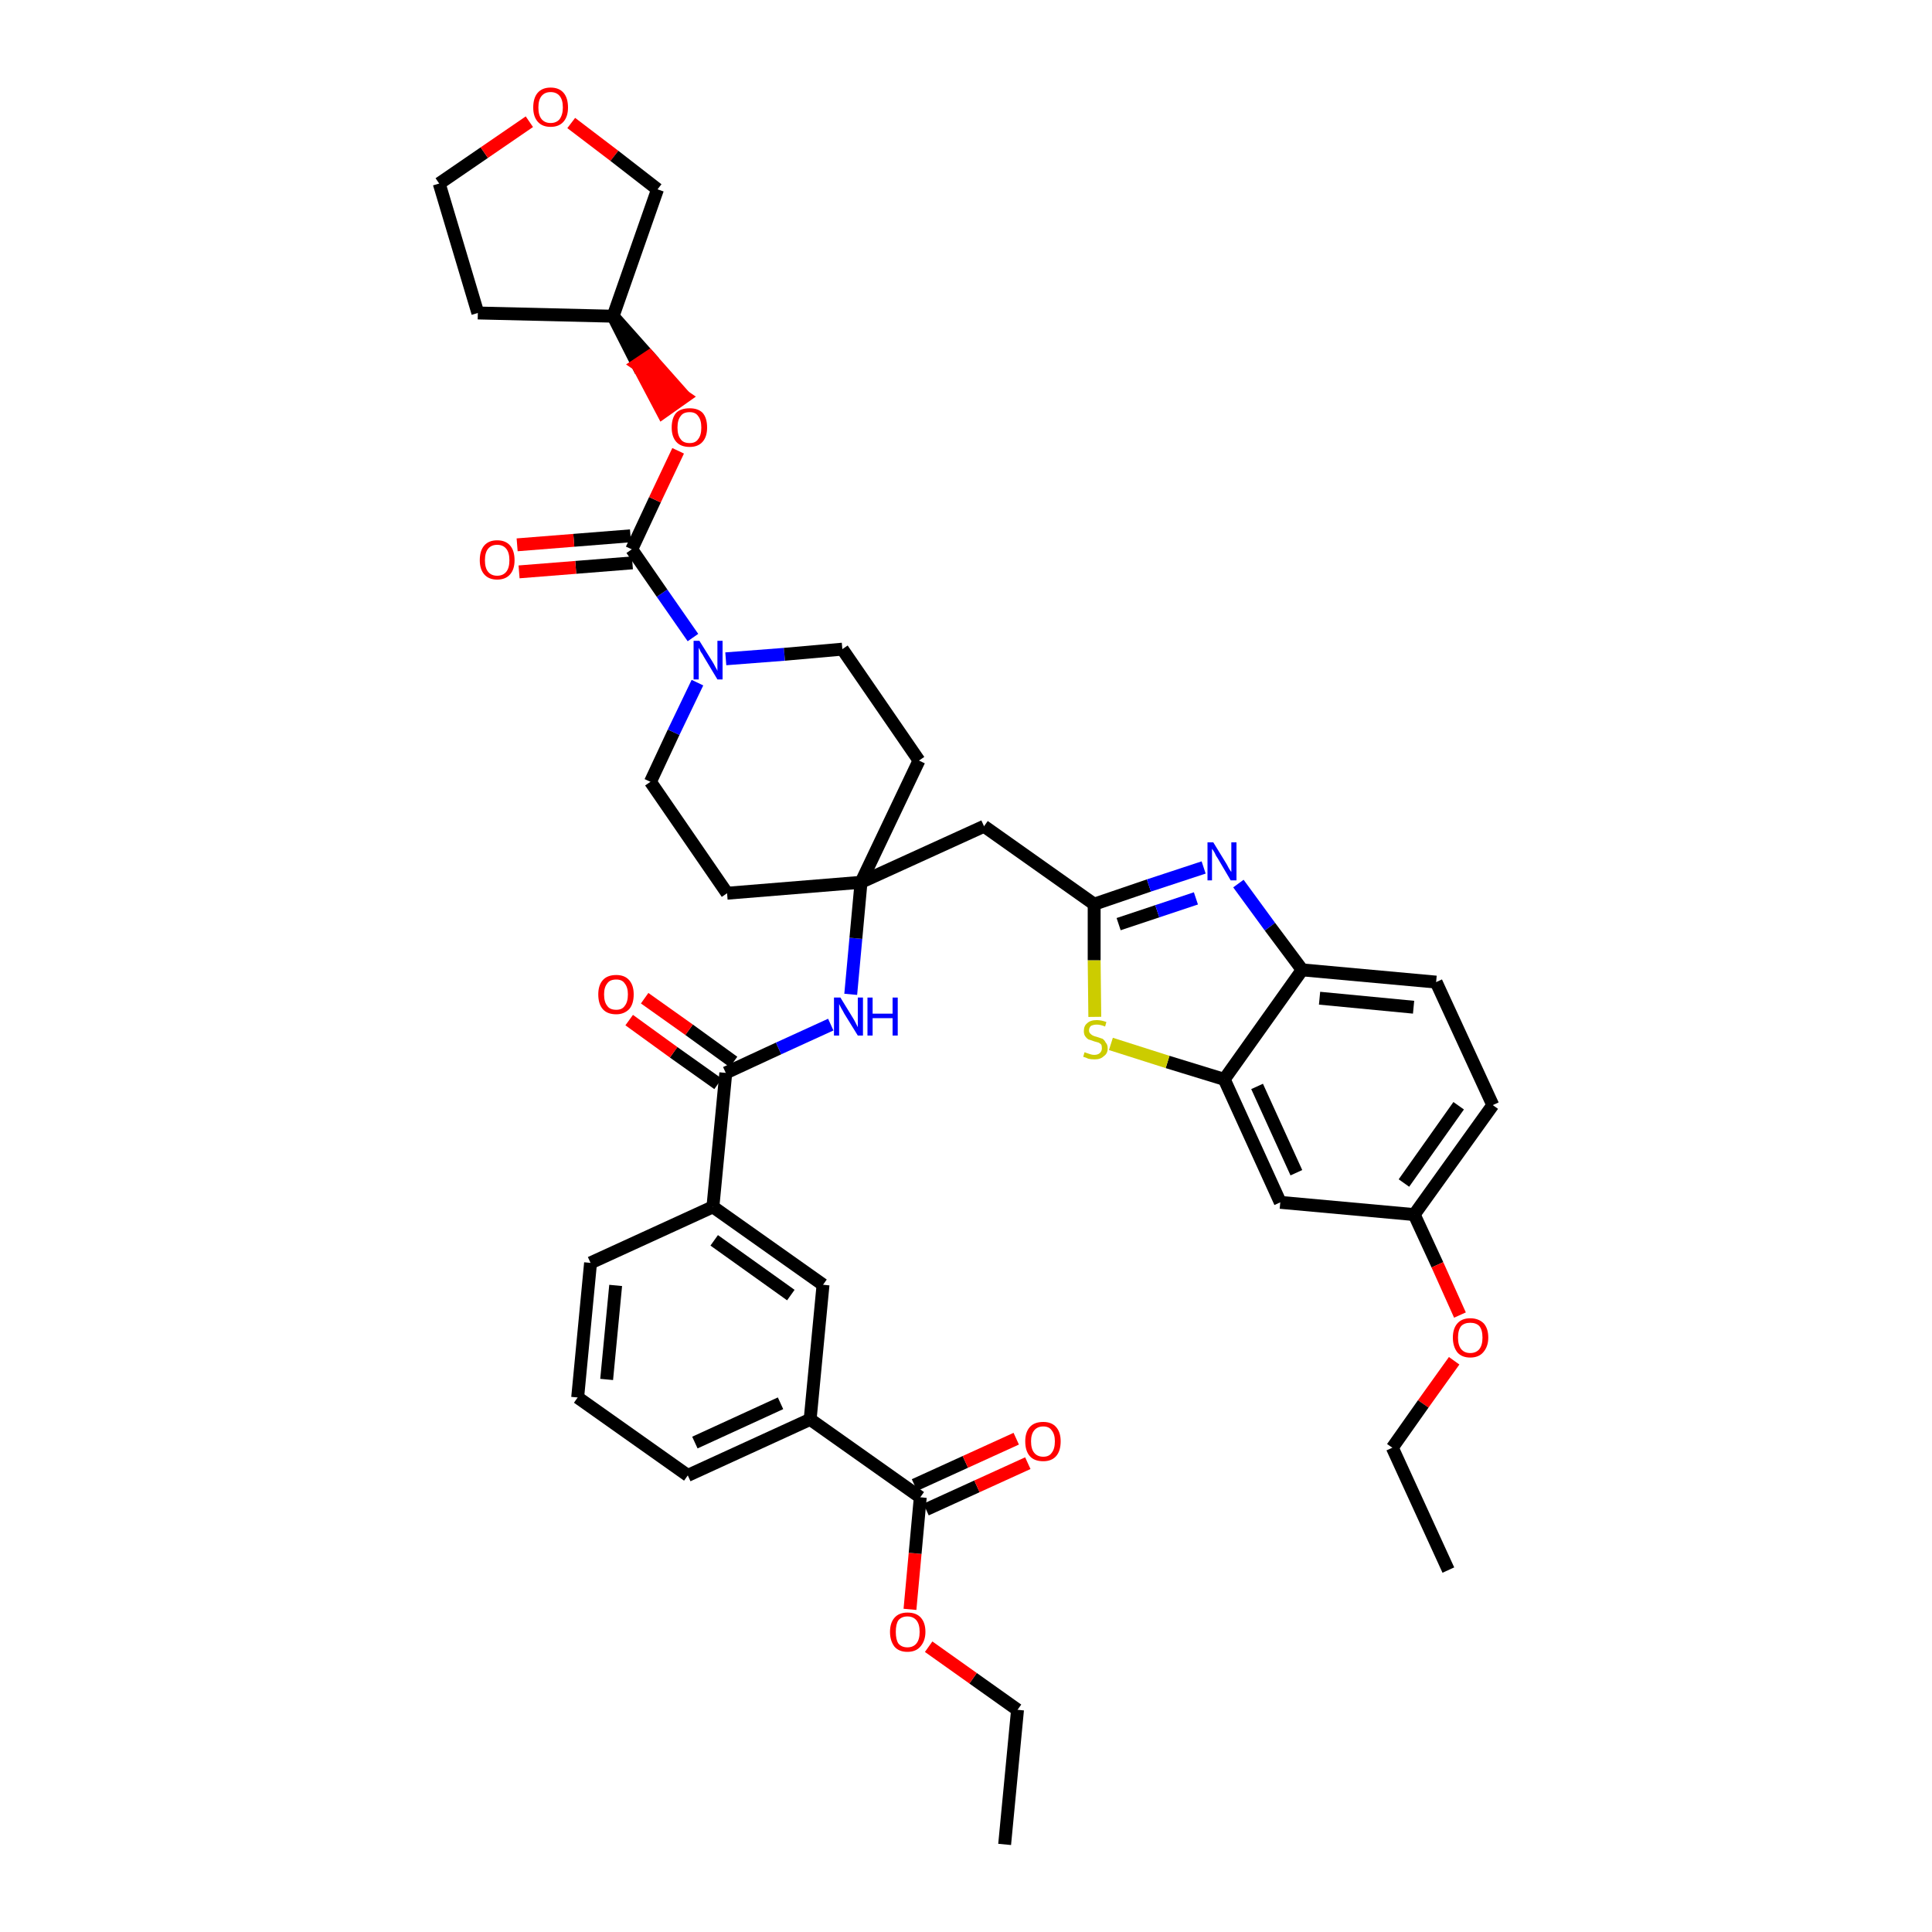 <?xml version='1.0' encoding='iso-8859-1'?>
<svg version='1.1' baseProfile='full'
              xmlns='http://www.w3.org/2000/svg'
                      xmlns:rdkit='http://www.rdkit.org/xml'
                      xmlns:xlink='http://www.w3.org/1999/xlink'
                  xml:space='preserve'
width='300px' height='300px' viewBox='0 0 300 300'>
<!-- END OF HEADER -->
<path class='bond-0 atom-0 atom-1' d='M 156.0,286.4 L 158.0,265.5' style='fill:none;fill-rule:evenodd;stroke:#000000;stroke-width:2.0px;stroke-linecap:butt;stroke-linejoin:miter;stroke-opacity:1' />
<path class='bond-1 atom-1 atom-2' d='M 158.0,265.5 L 151.1,260.6' style='fill:none;fill-rule:evenodd;stroke:#000000;stroke-width:2.0px;stroke-linecap:butt;stroke-linejoin:miter;stroke-opacity:1' />
<path class='bond-1 atom-1 atom-2' d='M 151.1,260.6 L 144.2,255.7' style='fill:none;fill-rule:evenodd;stroke:#FF0000;stroke-width:2.0px;stroke-linecap:butt;stroke-linejoin:miter;stroke-opacity:1' />
<path class='bond-2 atom-2 atom-3' d='M 141.3,249.9 L 142.1,241.2' style='fill:none;fill-rule:evenodd;stroke:#FF0000;stroke-width:2.0px;stroke-linecap:butt;stroke-linejoin:miter;stroke-opacity:1' />
<path class='bond-2 atom-2 atom-3' d='M 142.1,241.2 L 142.9,232.5' style='fill:none;fill-rule:evenodd;stroke:#000000;stroke-width:2.0px;stroke-linecap:butt;stroke-linejoin:miter;stroke-opacity:1' />
<path class='bond-3 atom-3 atom-4' d='M 143.8,234.4 L 151.7,230.8' style='fill:none;fill-rule:evenodd;stroke:#000000;stroke-width:2.0px;stroke-linecap:butt;stroke-linejoin:miter;stroke-opacity:1' />
<path class='bond-3 atom-3 atom-4' d='M 151.7,230.8 L 159.6,227.2' style='fill:none;fill-rule:evenodd;stroke:#FF0000;stroke-width:2.0px;stroke-linecap:butt;stroke-linejoin:miter;stroke-opacity:1' />
<path class='bond-3 atom-3 atom-4' d='M 142.0,230.6 L 149.9,227.0' style='fill:none;fill-rule:evenodd;stroke:#000000;stroke-width:2.0px;stroke-linecap:butt;stroke-linejoin:miter;stroke-opacity:1' />
<path class='bond-3 atom-3 atom-4' d='M 149.9,227.0 L 157.8,223.4' style='fill:none;fill-rule:evenodd;stroke:#FF0000;stroke-width:2.0px;stroke-linecap:butt;stroke-linejoin:miter;stroke-opacity:1' />
<path class='bond-4 atom-3 atom-5' d='M 142.9,232.5 L 125.8,220.4' style='fill:none;fill-rule:evenodd;stroke:#000000;stroke-width:2.0px;stroke-linecap:butt;stroke-linejoin:miter;stroke-opacity:1' />
<path class='bond-5 atom-5 atom-6' d='M 125.8,220.4 L 106.8,229.1' style='fill:none;fill-rule:evenodd;stroke:#000000;stroke-width:2.0px;stroke-linecap:butt;stroke-linejoin:miter;stroke-opacity:1' />
<path class='bond-5 atom-5 atom-6' d='M 121.2,217.9 L 107.9,224.0' style='fill:none;fill-rule:evenodd;stroke:#000000;stroke-width:2.0px;stroke-linecap:butt;stroke-linejoin:miter;stroke-opacity:1' />
<path class='bond-40 atom-40 atom-5' d='M 127.8,199.5 L 125.8,220.4' style='fill:none;fill-rule:evenodd;stroke:#000000;stroke-width:2.0px;stroke-linecap:butt;stroke-linejoin:miter;stroke-opacity:1' />
<path class='bond-6 atom-6 atom-7' d='M 106.8,229.1 L 89.7,217.0' style='fill:none;fill-rule:evenodd;stroke:#000000;stroke-width:2.0px;stroke-linecap:butt;stroke-linejoin:miter;stroke-opacity:1' />
<path class='bond-7 atom-7 atom-8' d='M 89.7,217.0 L 91.7,196.1' style='fill:none;fill-rule:evenodd;stroke:#000000;stroke-width:2.0px;stroke-linecap:butt;stroke-linejoin:miter;stroke-opacity:1' />
<path class='bond-7 atom-7 atom-8' d='M 94.2,214.2 L 95.6,199.6' style='fill:none;fill-rule:evenodd;stroke:#000000;stroke-width:2.0px;stroke-linecap:butt;stroke-linejoin:miter;stroke-opacity:1' />
<path class='bond-8 atom-8 atom-9' d='M 91.7,196.1 L 110.7,187.4' style='fill:none;fill-rule:evenodd;stroke:#000000;stroke-width:2.0px;stroke-linecap:butt;stroke-linejoin:miter;stroke-opacity:1' />
<path class='bond-9 atom-9 atom-10' d='M 110.7,187.4 L 112.7,166.6' style='fill:none;fill-rule:evenodd;stroke:#000000;stroke-width:2.0px;stroke-linecap:butt;stroke-linejoin:miter;stroke-opacity:1' />
<path class='bond-39 atom-9 atom-40' d='M 110.7,187.4 L 127.8,199.5' style='fill:none;fill-rule:evenodd;stroke:#000000;stroke-width:2.0px;stroke-linecap:butt;stroke-linejoin:miter;stroke-opacity:1' />
<path class='bond-39 atom-9 atom-40' d='M 110.9,192.6 L 122.8,201.1' style='fill:none;fill-rule:evenodd;stroke:#000000;stroke-width:2.0px;stroke-linecap:butt;stroke-linejoin:miter;stroke-opacity:1' />
<path class='bond-10 atom-10 atom-11' d='M 113.9,164.9 L 107.0,159.9' style='fill:none;fill-rule:evenodd;stroke:#000000;stroke-width:2.0px;stroke-linecap:butt;stroke-linejoin:miter;stroke-opacity:1' />
<path class='bond-10 atom-10 atom-11' d='M 107.0,159.9 L 100.1,155.0' style='fill:none;fill-rule:evenodd;stroke:#FF0000;stroke-width:2.0px;stroke-linecap:butt;stroke-linejoin:miter;stroke-opacity:1' />
<path class='bond-10 atom-10 atom-11' d='M 111.5,168.3 L 104.6,163.4' style='fill:none;fill-rule:evenodd;stroke:#000000;stroke-width:2.0px;stroke-linecap:butt;stroke-linejoin:miter;stroke-opacity:1' />
<path class='bond-10 atom-10 atom-11' d='M 104.6,163.4 L 97.7,158.4' style='fill:none;fill-rule:evenodd;stroke:#FF0000;stroke-width:2.0px;stroke-linecap:butt;stroke-linejoin:miter;stroke-opacity:1' />
<path class='bond-11 atom-10 atom-12' d='M 112.7,166.6 L 120.9,162.8' style='fill:none;fill-rule:evenodd;stroke:#000000;stroke-width:2.0px;stroke-linecap:butt;stroke-linejoin:miter;stroke-opacity:1' />
<path class='bond-11 atom-10 atom-12' d='M 120.9,162.8 L 129.0,159.1' style='fill:none;fill-rule:evenodd;stroke:#0000FF;stroke-width:2.0px;stroke-linecap:butt;stroke-linejoin:miter;stroke-opacity:1' />
<path class='bond-12 atom-12 atom-13' d='M 132.1,154.4 L 132.9,145.7' style='fill:none;fill-rule:evenodd;stroke:#0000FF;stroke-width:2.0px;stroke-linecap:butt;stroke-linejoin:miter;stroke-opacity:1' />
<path class='bond-12 atom-12 atom-13' d='M 132.9,145.7 L 133.7,137.0' style='fill:none;fill-rule:evenodd;stroke:#000000;stroke-width:2.0px;stroke-linecap:butt;stroke-linejoin:miter;stroke-opacity:1' />
<path class='bond-13 atom-13 atom-14' d='M 133.7,137.0 L 152.8,128.3' style='fill:none;fill-rule:evenodd;stroke:#000000;stroke-width:2.0px;stroke-linecap:butt;stroke-linejoin:miter;stroke-opacity:1' />
<path class='bond-26 atom-13 atom-27' d='M 133.7,137.0 L 112.9,138.7' style='fill:none;fill-rule:evenodd;stroke:#000000;stroke-width:2.0px;stroke-linecap:butt;stroke-linejoin:miter;stroke-opacity:1' />
<path class='bond-41 atom-39 atom-13' d='M 142.7,118.1 L 133.7,137.0' style='fill:none;fill-rule:evenodd;stroke:#000000;stroke-width:2.0px;stroke-linecap:butt;stroke-linejoin:miter;stroke-opacity:1' />
<path class='bond-14 atom-14 atom-15' d='M 152.8,128.3 L 169.9,140.4' style='fill:none;fill-rule:evenodd;stroke:#000000;stroke-width:2.0px;stroke-linecap:butt;stroke-linejoin:miter;stroke-opacity:1' />
<path class='bond-15 atom-15 atom-16' d='M 169.9,140.4 L 178.4,137.5' style='fill:none;fill-rule:evenodd;stroke:#000000;stroke-width:2.0px;stroke-linecap:butt;stroke-linejoin:miter;stroke-opacity:1' />
<path class='bond-15 atom-15 atom-16' d='M 178.4,137.5 L 186.9,134.7' style='fill:none;fill-rule:evenodd;stroke:#0000FF;stroke-width:2.0px;stroke-linecap:butt;stroke-linejoin:miter;stroke-opacity:1' />
<path class='bond-15 atom-15 atom-16' d='M 173.7,143.5 L 179.7,141.5' style='fill:none;fill-rule:evenodd;stroke:#000000;stroke-width:2.0px;stroke-linecap:butt;stroke-linejoin:miter;stroke-opacity:1' />
<path class='bond-15 atom-15 atom-16' d='M 179.7,141.5 L 185.7,139.5' style='fill:none;fill-rule:evenodd;stroke:#0000FF;stroke-width:2.0px;stroke-linecap:butt;stroke-linejoin:miter;stroke-opacity:1' />
<path class='bond-42 atom-26 atom-15' d='M 170.0,157.9 L 169.9,149.1' style='fill:none;fill-rule:evenodd;stroke:#CCCC00;stroke-width:2.0px;stroke-linecap:butt;stroke-linejoin:miter;stroke-opacity:1' />
<path class='bond-42 atom-26 atom-15' d='M 169.9,149.1 L 169.9,140.4' style='fill:none;fill-rule:evenodd;stroke:#000000;stroke-width:2.0px;stroke-linecap:butt;stroke-linejoin:miter;stroke-opacity:1' />
<path class='bond-16 atom-16 atom-17' d='M 192.3,137.2 L 197.2,143.9' style='fill:none;fill-rule:evenodd;stroke:#0000FF;stroke-width:2.0px;stroke-linecap:butt;stroke-linejoin:miter;stroke-opacity:1' />
<path class='bond-16 atom-16 atom-17' d='M 197.2,143.9 L 202.2,150.6' style='fill:none;fill-rule:evenodd;stroke:#000000;stroke-width:2.0px;stroke-linecap:butt;stroke-linejoin:miter;stroke-opacity:1' />
<path class='bond-17 atom-17 atom-18' d='M 202.2,150.6 L 223.0,152.5' style='fill:none;fill-rule:evenodd;stroke:#000000;stroke-width:2.0px;stroke-linecap:butt;stroke-linejoin:miter;stroke-opacity:1' />
<path class='bond-17 atom-17 atom-18' d='M 204.9,155.0 L 219.5,156.4' style='fill:none;fill-rule:evenodd;stroke:#000000;stroke-width:2.0px;stroke-linecap:butt;stroke-linejoin:miter;stroke-opacity:1' />
<path class='bond-44 atom-25 atom-17' d='M 190.1,167.6 L 202.2,150.6' style='fill:none;fill-rule:evenodd;stroke:#000000;stroke-width:2.0px;stroke-linecap:butt;stroke-linejoin:miter;stroke-opacity:1' />
<path class='bond-18 atom-18 atom-19' d='M 223.0,152.5 L 231.8,171.6' style='fill:none;fill-rule:evenodd;stroke:#000000;stroke-width:2.0px;stroke-linecap:butt;stroke-linejoin:miter;stroke-opacity:1' />
<path class='bond-19 atom-19 atom-20' d='M 231.8,171.6 L 219.6,188.6' style='fill:none;fill-rule:evenodd;stroke:#000000;stroke-width:2.0px;stroke-linecap:butt;stroke-linejoin:miter;stroke-opacity:1' />
<path class='bond-19 atom-19 atom-20' d='M 226.5,171.7 L 218.0,183.7' style='fill:none;fill-rule:evenodd;stroke:#000000;stroke-width:2.0px;stroke-linecap:butt;stroke-linejoin:miter;stroke-opacity:1' />
<path class='bond-20 atom-20 atom-21' d='M 219.6,188.6 L 223.2,196.4' style='fill:none;fill-rule:evenodd;stroke:#000000;stroke-width:2.0px;stroke-linecap:butt;stroke-linejoin:miter;stroke-opacity:1' />
<path class='bond-20 atom-20 atom-21' d='M 223.2,196.4 L 226.7,204.2' style='fill:none;fill-rule:evenodd;stroke:#FF0000;stroke-width:2.0px;stroke-linecap:butt;stroke-linejoin:miter;stroke-opacity:1' />
<path class='bond-23 atom-20 atom-24' d='M 219.6,188.6 L 198.8,186.7' style='fill:none;fill-rule:evenodd;stroke:#000000;stroke-width:2.0px;stroke-linecap:butt;stroke-linejoin:miter;stroke-opacity:1' />
<path class='bond-21 atom-21 atom-22' d='M 225.8,211.3 L 221.0,218.0' style='fill:none;fill-rule:evenodd;stroke:#FF0000;stroke-width:2.0px;stroke-linecap:butt;stroke-linejoin:miter;stroke-opacity:1' />
<path class='bond-21 atom-21 atom-22' d='M 221.0,218.0 L 216.2,224.8' style='fill:none;fill-rule:evenodd;stroke:#000000;stroke-width:2.0px;stroke-linecap:butt;stroke-linejoin:miter;stroke-opacity:1' />
<path class='bond-22 atom-22 atom-23' d='M 216.2,224.8 L 224.9,243.8' style='fill:none;fill-rule:evenodd;stroke:#000000;stroke-width:2.0px;stroke-linecap:butt;stroke-linejoin:miter;stroke-opacity:1' />
<path class='bond-24 atom-24 atom-25' d='M 198.8,186.7 L 190.1,167.6' style='fill:none;fill-rule:evenodd;stroke:#000000;stroke-width:2.0px;stroke-linecap:butt;stroke-linejoin:miter;stroke-opacity:1' />
<path class='bond-24 atom-24 atom-25' d='M 201.3,182.1 L 195.2,168.7' style='fill:none;fill-rule:evenodd;stroke:#000000;stroke-width:2.0px;stroke-linecap:butt;stroke-linejoin:miter;stroke-opacity:1' />
<path class='bond-25 atom-25 atom-26' d='M 190.1,167.6 L 181.3,164.9' style='fill:none;fill-rule:evenodd;stroke:#000000;stroke-width:2.0px;stroke-linecap:butt;stroke-linejoin:miter;stroke-opacity:1' />
<path class='bond-25 atom-25 atom-26' d='M 181.3,164.9 L 172.5,162.1' style='fill:none;fill-rule:evenodd;stroke:#CCCC00;stroke-width:2.0px;stroke-linecap:butt;stroke-linejoin:miter;stroke-opacity:1' />
<path class='bond-27 atom-27 atom-28' d='M 112.9,138.7 L 101.0,121.4' style='fill:none;fill-rule:evenodd;stroke:#000000;stroke-width:2.0px;stroke-linecap:butt;stroke-linejoin:miter;stroke-opacity:1' />
<path class='bond-28 atom-28 atom-29' d='M 101.0,121.4 L 104.6,113.7' style='fill:none;fill-rule:evenodd;stroke:#000000;stroke-width:2.0px;stroke-linecap:butt;stroke-linejoin:miter;stroke-opacity:1' />
<path class='bond-28 atom-28 atom-29' d='M 104.6,113.7 L 108.3,106.0' style='fill:none;fill-rule:evenodd;stroke:#0000FF;stroke-width:2.0px;stroke-linecap:butt;stroke-linejoin:miter;stroke-opacity:1' />
<path class='bond-29 atom-29 atom-30' d='M 107.6,99.0 L 102.8,92.1' style='fill:none;fill-rule:evenodd;stroke:#0000FF;stroke-width:2.0px;stroke-linecap:butt;stroke-linejoin:miter;stroke-opacity:1' />
<path class='bond-29 atom-29 atom-30' d='M 102.8,92.1 L 98.1,85.3' style='fill:none;fill-rule:evenodd;stroke:#000000;stroke-width:2.0px;stroke-linecap:butt;stroke-linejoin:miter;stroke-opacity:1' />
<path class='bond-37 atom-29 atom-38' d='M 112.7,102.3 L 121.8,101.6' style='fill:none;fill-rule:evenodd;stroke:#0000FF;stroke-width:2.0px;stroke-linecap:butt;stroke-linejoin:miter;stroke-opacity:1' />
<path class='bond-37 atom-29 atom-38' d='M 121.8,101.6 L 130.8,100.8' style='fill:none;fill-rule:evenodd;stroke:#000000;stroke-width:2.0px;stroke-linecap:butt;stroke-linejoin:miter;stroke-opacity:1' />
<path class='bond-30 atom-30 atom-31' d='M 97.9,83.2 L 89.1,83.9' style='fill:none;fill-rule:evenodd;stroke:#000000;stroke-width:2.0px;stroke-linecap:butt;stroke-linejoin:miter;stroke-opacity:1' />
<path class='bond-30 atom-30 atom-31' d='M 89.1,83.9 L 80.3,84.6' style='fill:none;fill-rule:evenodd;stroke:#FF0000;stroke-width:2.0px;stroke-linecap:butt;stroke-linejoin:miter;stroke-opacity:1' />
<path class='bond-30 atom-30 atom-31' d='M 98.2,87.4 L 89.4,88.1' style='fill:none;fill-rule:evenodd;stroke:#000000;stroke-width:2.0px;stroke-linecap:butt;stroke-linejoin:miter;stroke-opacity:1' />
<path class='bond-30 atom-30 atom-31' d='M 89.4,88.1 L 80.6,88.8' style='fill:none;fill-rule:evenodd;stroke:#FF0000;stroke-width:2.0px;stroke-linecap:butt;stroke-linejoin:miter;stroke-opacity:1' />
<path class='bond-31 atom-30 atom-32' d='M 98.1,85.3 L 101.7,77.6' style='fill:none;fill-rule:evenodd;stroke:#000000;stroke-width:2.0px;stroke-linecap:butt;stroke-linejoin:miter;stroke-opacity:1' />
<path class='bond-31 atom-30 atom-32' d='M 101.7,77.6 L 105.3,70.0' style='fill:none;fill-rule:evenodd;stroke:#FF0000;stroke-width:2.0px;stroke-linecap:butt;stroke-linejoin:miter;stroke-opacity:1' />
<path class='bond-32 atom-33 atom-32' d='M 95.2,49.1 L 99.0,56.6 L 100.8,55.4 Z' style='fill:#000000;fill-rule:evenodd;fill-opacity:1;stroke:#000000;stroke-width:2.0px;stroke-linecap:butt;stroke-linejoin:miter;stroke-opacity:1;' />
<path class='bond-32 atom-33 atom-32' d='M 99.0,56.6 L 106.3,61.6 L 102.9,64.0 Z' style='fill:#FF0000;fill-rule:evenodd;fill-opacity:1;stroke:#FF0000;stroke-width:2.0px;stroke-linecap:butt;stroke-linejoin:miter;stroke-opacity:1;' />
<path class='bond-32 atom-33 atom-32' d='M 99.0,56.6 L 100.8,55.4 L 106.3,61.6 Z' style='fill:#FF0000;fill-rule:evenodd;fill-opacity:1;stroke:#FF0000;stroke-width:2.0px;stroke-linecap:butt;stroke-linejoin:miter;stroke-opacity:1;' />
<path class='bond-33 atom-33 atom-34' d='M 95.2,49.1 L 74.2,48.6' style='fill:none;fill-rule:evenodd;stroke:#000000;stroke-width:2.0px;stroke-linecap:butt;stroke-linejoin:miter;stroke-opacity:1' />
<path class='bond-43 atom-37 atom-33' d='M 102.1,29.4 L 95.2,49.1' style='fill:none;fill-rule:evenodd;stroke:#000000;stroke-width:2.0px;stroke-linecap:butt;stroke-linejoin:miter;stroke-opacity:1' />
<path class='bond-34 atom-34 atom-35' d='M 74.2,48.6 L 68.2,28.5' style='fill:none;fill-rule:evenodd;stroke:#000000;stroke-width:2.0px;stroke-linecap:butt;stroke-linejoin:miter;stroke-opacity:1' />
<path class='bond-35 atom-35 atom-36' d='M 68.2,28.5 L 75.2,23.7' style='fill:none;fill-rule:evenodd;stroke:#000000;stroke-width:2.0px;stroke-linecap:butt;stroke-linejoin:miter;stroke-opacity:1' />
<path class='bond-35 atom-35 atom-36' d='M 75.2,23.7 L 82.2,18.9' style='fill:none;fill-rule:evenodd;stroke:#FF0000;stroke-width:2.0px;stroke-linecap:butt;stroke-linejoin:miter;stroke-opacity:1' />
<path class='bond-36 atom-36 atom-37' d='M 88.7,19.1 L 95.4,24.2' style='fill:none;fill-rule:evenodd;stroke:#FF0000;stroke-width:2.0px;stroke-linecap:butt;stroke-linejoin:miter;stroke-opacity:1' />
<path class='bond-36 atom-36 atom-37' d='M 95.4,24.2 L 102.1,29.4' style='fill:none;fill-rule:evenodd;stroke:#000000;stroke-width:2.0px;stroke-linecap:butt;stroke-linejoin:miter;stroke-opacity:1' />
<path class='bond-38 atom-38 atom-39' d='M 130.8,100.8 L 142.7,118.1' style='fill:none;fill-rule:evenodd;stroke:#000000;stroke-width:2.0px;stroke-linecap:butt;stroke-linejoin:miter;stroke-opacity:1' />
<path  class='atom-2' d='M 138.2 253.4
Q 138.2 252.0, 138.9 251.2
Q 139.6 250.4, 140.9 250.4
Q 142.3 250.4, 143.0 251.2
Q 143.7 252.0, 143.7 253.4
Q 143.7 254.8, 142.9 255.7
Q 142.2 256.5, 140.9 256.5
Q 139.6 256.5, 138.9 255.7
Q 138.2 254.8, 138.2 253.4
M 140.9 255.8
Q 141.8 255.8, 142.3 255.2
Q 142.8 254.6, 142.8 253.4
Q 142.8 252.2, 142.3 251.6
Q 141.8 251.0, 140.9 251.0
Q 140.0 251.0, 139.5 251.6
Q 139.1 252.2, 139.1 253.4
Q 139.1 254.6, 139.5 255.2
Q 140.0 255.8, 140.9 255.8
' fill='#FF0000'/>
<path  class='atom-4' d='M 159.2 223.8
Q 159.2 222.4, 159.9 221.6
Q 160.6 220.8, 162.0 220.8
Q 163.3 220.8, 164.0 221.6
Q 164.7 222.4, 164.7 223.8
Q 164.7 225.3, 164.0 226.1
Q 163.3 226.9, 162.0 226.9
Q 160.6 226.9, 159.9 226.1
Q 159.2 225.3, 159.2 223.8
M 162.0 226.2
Q 162.9 226.2, 163.3 225.6
Q 163.8 225.0, 163.8 223.8
Q 163.8 222.7, 163.3 222.1
Q 162.9 221.5, 162.0 221.5
Q 161.1 221.5, 160.6 222.1
Q 160.1 222.7, 160.1 223.8
Q 160.1 225.0, 160.6 225.6
Q 161.1 226.2, 162.0 226.2
' fill='#FF0000'/>
<path  class='atom-11' d='M 92.9 154.4
Q 92.9 153.0, 93.6 152.2
Q 94.3 151.4, 95.7 151.4
Q 97.0 151.4, 97.7 152.2
Q 98.4 153.0, 98.4 154.4
Q 98.4 155.9, 97.7 156.7
Q 96.9 157.5, 95.7 157.5
Q 94.3 157.5, 93.6 156.7
Q 92.9 155.9, 92.9 154.4
M 95.7 156.8
Q 96.6 156.8, 97.0 156.2
Q 97.5 155.6, 97.5 154.4
Q 97.5 153.3, 97.0 152.7
Q 96.6 152.1, 95.7 152.1
Q 94.7 152.1, 94.3 152.7
Q 93.8 153.3, 93.8 154.4
Q 93.8 155.6, 94.3 156.2
Q 94.7 156.8, 95.7 156.8
' fill='#FF0000'/>
<path  class='atom-12' d='M 130.5 154.9
L 132.4 158.0
Q 132.6 158.3, 132.9 158.9
Q 133.2 159.5, 133.2 159.5
L 133.2 154.9
L 134.0 154.9
L 134.0 160.8
L 133.2 160.8
L 131.1 157.4
Q 130.9 157.0, 130.6 156.5
Q 130.4 156.1, 130.3 155.9
L 130.3 160.8
L 129.5 160.8
L 129.5 154.9
L 130.5 154.9
' fill='#0000FF'/>
<path  class='atom-12' d='M 134.7 154.9
L 135.5 154.9
L 135.5 157.4
L 138.6 157.4
L 138.6 154.9
L 139.4 154.9
L 139.4 160.8
L 138.6 160.8
L 138.6 158.1
L 135.5 158.1
L 135.5 160.8
L 134.7 160.8
L 134.7 154.9
' fill='#0000FF'/>
<path  class='atom-16' d='M 188.4 130.8
L 190.3 133.9
Q 190.5 134.2, 190.8 134.8
Q 191.1 135.3, 191.2 135.4
L 191.2 130.8
L 192.0 130.8
L 192.0 136.7
L 191.1 136.7
L 189.1 133.3
Q 188.8 132.9, 188.6 132.4
Q 188.3 131.9, 188.2 131.8
L 188.2 136.7
L 187.5 136.7
L 187.5 130.8
L 188.4 130.8
' fill='#0000FF'/>
<path  class='atom-21' d='M 225.6 207.7
Q 225.6 206.3, 226.3 205.5
Q 227.0 204.7, 228.3 204.7
Q 229.6 204.7, 230.4 205.5
Q 231.1 206.3, 231.1 207.7
Q 231.1 209.1, 230.3 210.0
Q 229.6 210.8, 228.3 210.8
Q 227.0 210.8, 226.3 210.0
Q 225.6 209.1, 225.6 207.7
M 228.3 210.1
Q 229.2 210.1, 229.7 209.5
Q 230.2 208.9, 230.2 207.7
Q 230.2 206.5, 229.7 205.9
Q 229.2 205.4, 228.3 205.4
Q 227.4 205.4, 226.9 205.9
Q 226.4 206.5, 226.4 207.7
Q 226.4 208.9, 226.9 209.5
Q 227.4 210.1, 228.3 210.1
' fill='#FF0000'/>
<path  class='atom-26' d='M 168.4 163.4
Q 168.5 163.4, 168.7 163.5
Q 169.0 163.6, 169.3 163.7
Q 169.6 163.8, 169.9 163.8
Q 170.5 163.8, 170.8 163.5
Q 171.1 163.2, 171.1 162.8
Q 171.1 162.4, 171.0 162.2
Q 170.8 162.0, 170.6 161.9
Q 170.3 161.8, 169.9 161.7
Q 169.4 161.5, 169.0 161.4
Q 168.7 161.2, 168.5 160.9
Q 168.3 160.6, 168.3 160.1
Q 168.3 159.3, 168.8 158.9
Q 169.3 158.4, 170.3 158.4
Q 171.0 158.4, 171.8 158.7
L 171.6 159.4
Q 170.9 159.1, 170.3 159.1
Q 169.8 159.1, 169.4 159.3
Q 169.1 159.6, 169.1 160.0
Q 169.1 160.3, 169.3 160.5
Q 169.5 160.7, 169.7 160.8
Q 169.9 160.9, 170.3 161.0
Q 170.9 161.2, 171.2 161.3
Q 171.5 161.5, 171.7 161.9
Q 172.0 162.2, 172.0 162.8
Q 172.0 163.6, 171.4 164.0
Q 170.9 164.5, 170.0 164.5
Q 169.4 164.5, 169.0 164.4
Q 168.6 164.2, 168.2 164.1
L 168.4 163.4
' fill='#CCCC00'/>
<path  class='atom-29' d='M 108.6 99.5
L 110.6 102.7
Q 110.8 103.0, 111.1 103.6
Q 111.4 104.1, 111.4 104.2
L 111.4 99.5
L 112.2 99.5
L 112.2 105.5
L 111.4 105.5
L 109.3 102.0
Q 109.1 101.6, 108.8 101.2
Q 108.6 100.7, 108.5 100.6
L 108.5 105.5
L 107.7 105.5
L 107.7 99.5
L 108.6 99.5
' fill='#0000FF'/>
<path  class='atom-31' d='M 74.5 87.0
Q 74.5 85.5, 75.2 84.7
Q 75.9 83.9, 77.2 83.9
Q 78.5 83.9, 79.2 84.7
Q 79.9 85.5, 79.9 87.0
Q 79.9 88.4, 79.2 89.2
Q 78.5 90.0, 77.2 90.0
Q 75.9 90.0, 75.2 89.2
Q 74.5 88.4, 74.5 87.0
M 77.2 89.4
Q 78.1 89.4, 78.6 88.8
Q 79.1 88.2, 79.1 87.0
Q 79.1 85.8, 78.6 85.2
Q 78.1 84.6, 77.2 84.6
Q 76.3 84.6, 75.8 85.2
Q 75.3 85.8, 75.3 87.0
Q 75.3 88.2, 75.8 88.8
Q 76.3 89.4, 77.2 89.4
' fill='#FF0000'/>
<path  class='atom-32' d='M 104.3 66.4
Q 104.3 64.9, 105.0 64.1
Q 105.7 63.4, 107.1 63.4
Q 108.4 63.4, 109.1 64.1
Q 109.8 64.9, 109.8 66.4
Q 109.8 67.8, 109.1 68.6
Q 108.4 69.4, 107.1 69.4
Q 105.7 69.4, 105.0 68.6
Q 104.3 67.8, 104.3 66.4
M 107.1 68.8
Q 108.0 68.8, 108.4 68.2
Q 108.9 67.6, 108.9 66.4
Q 108.9 65.2, 108.4 64.6
Q 108.0 64.0, 107.1 64.0
Q 106.1 64.0, 105.7 64.6
Q 105.2 65.2, 105.2 66.4
Q 105.2 67.6, 105.7 68.2
Q 106.1 68.8, 107.1 68.8
' fill='#FF0000'/>
<path  class='atom-36' d='M 82.8 16.7
Q 82.8 15.2, 83.5 14.4
Q 84.2 13.6, 85.5 13.6
Q 86.8 13.6, 87.5 14.4
Q 88.2 15.2, 88.2 16.7
Q 88.2 18.1, 87.5 18.9
Q 86.8 19.7, 85.5 19.7
Q 84.2 19.7, 83.5 18.9
Q 82.8 18.1, 82.8 16.7
M 85.5 19.1
Q 86.4 19.1, 86.9 18.5
Q 87.4 17.8, 87.4 16.7
Q 87.4 15.5, 86.9 14.9
Q 86.4 14.3, 85.5 14.3
Q 84.6 14.3, 84.1 14.9
Q 83.6 15.5, 83.6 16.7
Q 83.6 17.9, 84.1 18.5
Q 84.6 19.1, 85.5 19.1
' fill='#FF0000'/>
</svg>

